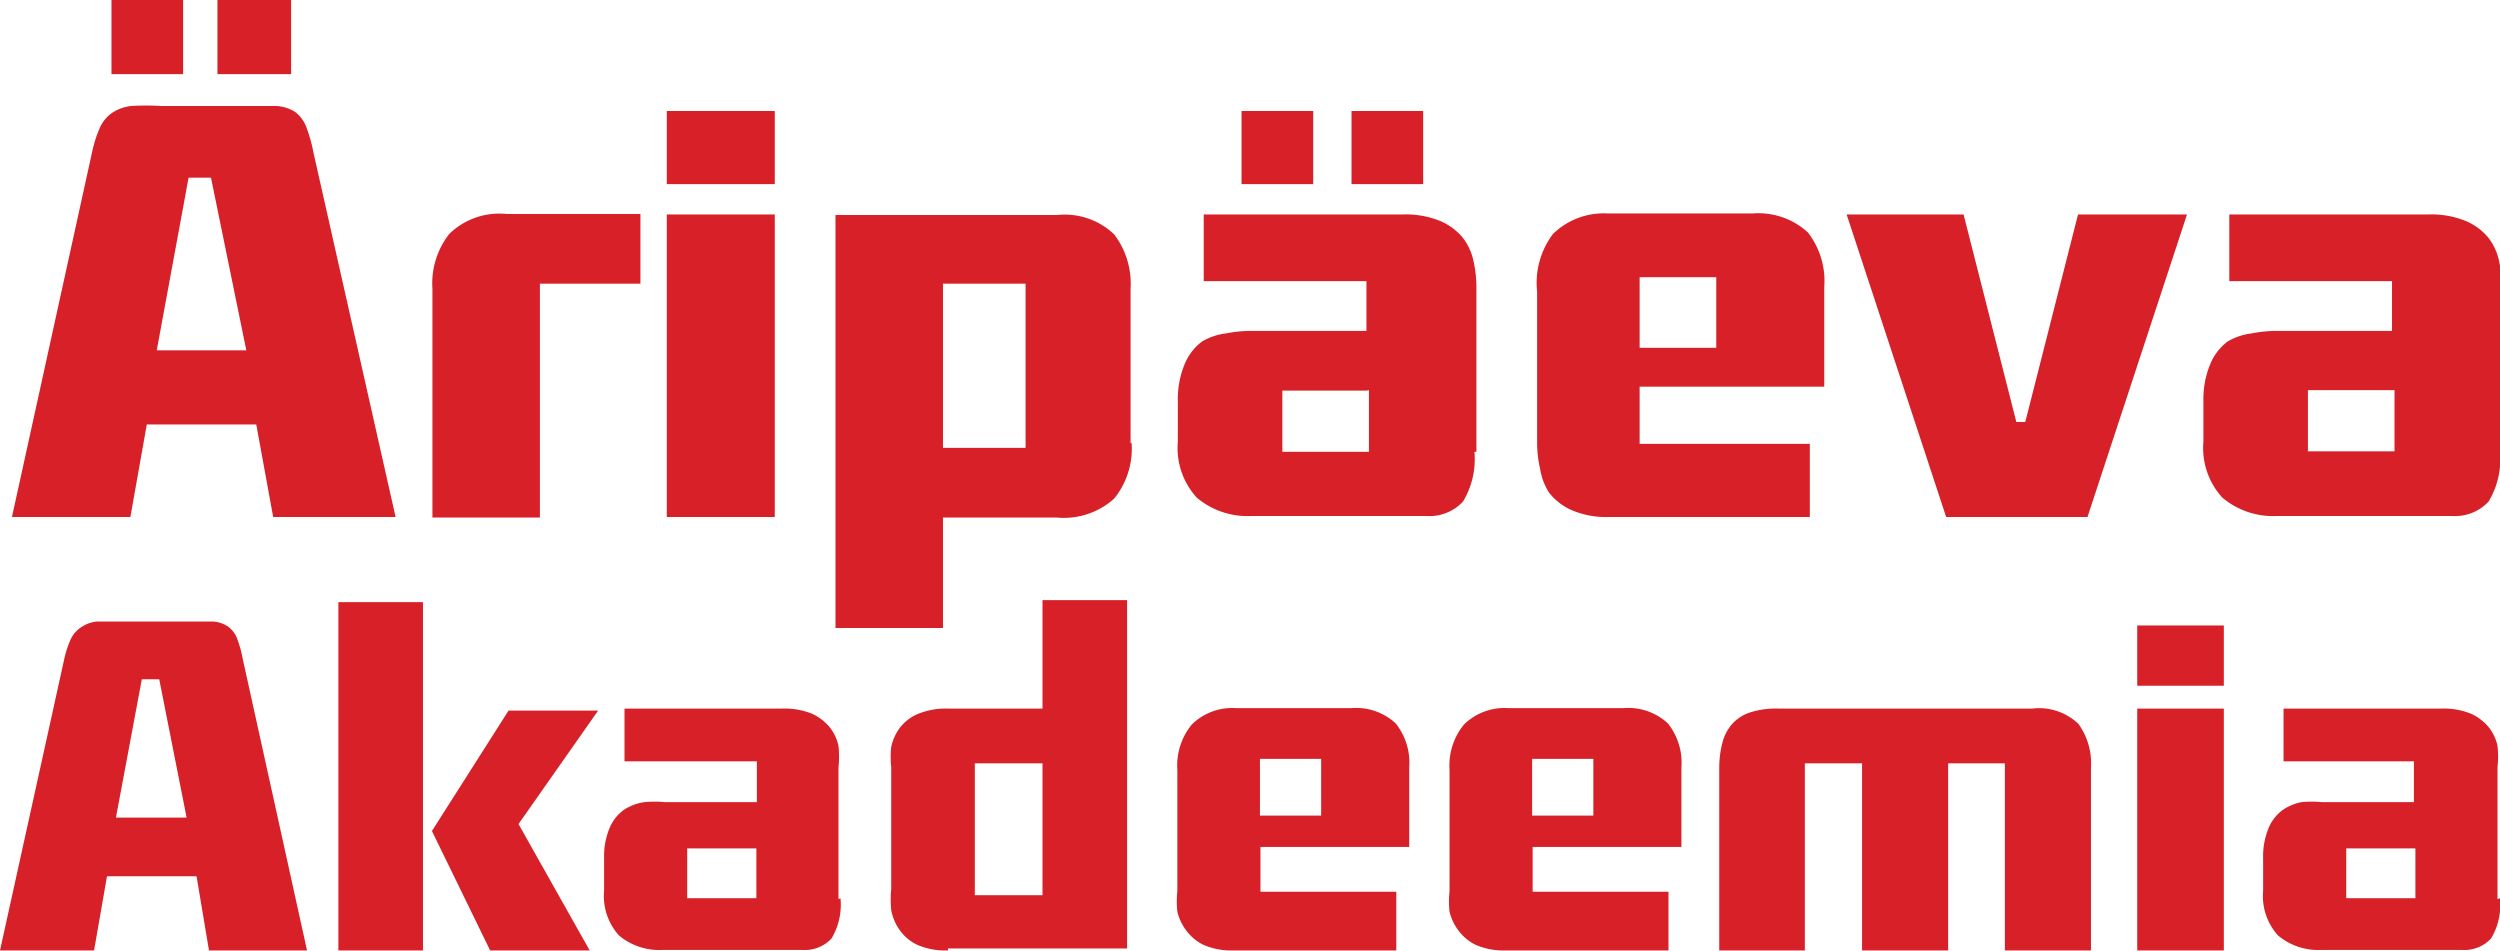 <svg xmlns="http://www.w3.org/2000/svg" viewBox="0 0 50.24 19.12"><style>.a{fill:#d72027}</style><path class="a" d="M5.49 10.39l-.34-1.86h-2.2l-.33 1.86H.24l1.61-7.33a2.5 2.5 0 0 1 .16-.5.72.72 0 0 1 .24-.29.86.86 0 0 1 .39-.14 5 5 0 0 1 .6 0h2.31a.78.78 0 0 1 .38.12.67.67 0 0 1 .22.29 3 3 0 0 1 .15.53l1.65 7.32H5.49zm-3.25-8.9V0h1.44v1.49H2.23zm2 2.08h-.45l-.64 3.47h1.8zm.13-2.08V0h1.48v1.49H4.41zM10.85 5.7v4.7H8.69V5.8a1.61 1.61 0 0 1 .34-1.1 1.44 1.44 0 0 1 1.15-.4h2.69v1.4h-2zM13.4 3.7V2.23h2.17V3.7H13.4zm0 6.65V4.31h2.17v6.08H13.4zM22.74 8.9a1.59 1.59 0 0 1-.35 1.12 1.51 1.51 0 0 1-1.16.38h-2.28v2.22h-2.16v-8.3h4.46a1.44 1.44 0 0 1 1.14.39 1.64 1.64 0 0 1 .33 1.1v3.1zm-2.16-3.2h-1.63V9h1.66V5.7zM29.63 9.08a1.65 1.65 0 0 1-.23 1 .92.92 0 0 1-.72.29h-3.54a1.58 1.58 0 0 1-1.09-.37 1.48 1.48 0 0 1-.38-1.13v-.79a1.85 1.85 0 0 1 .14-.77 1.08 1.08 0 0 1 .35-.45 1.26 1.26 0 0 1 .48-.16 2.6 2.6 0 0 1 .51-.05h2.31v-1h-3.27V4.31h4a1.83 1.83 0 0 1 .75.13 1.19 1.19 0 0 1 .45.33 1.14 1.14 0 0 1 .22.47 2.46 2.46 0 0 1 .06.53v3.31zM24.95 3.7V2.23h1.44V3.7h-1.44zm2.51 4.15h-1.69v1.23h1.74V7.84zm-.3-4.15V2.23h1.44V3.7h-1.44zM32.95 7.79v1.13h3.42v1.47h-4.04a1.76 1.76 0 0 1-.75-.14 1.18 1.18 0 0 1-.45-.35 1.23 1.23 0 0 1-.18-.48 2.34 2.34 0 0 1-.06-.51V5.86a1.63 1.63 0 0 1 .32-1.16 1.46 1.46 0 0 1 1.1-.41h2.91a1.47 1.47 0 0 1 1.11.38 1.59 1.59 0 0 1 .33 1.1v2h-3.71zm1.53-2.22h-1.53v1.42h1.54V5.57zM41.95 10.39h-2.84l-2-6.08h2.35l1.06 4.17h.18l1.06-4.17h2.19zM50.24 9.08a1.65 1.65 0 0 1-.23 1 .92.92 0 0 1-.72.29h-3.54a1.58 1.58 0 0 1-1.09-.37 1.48 1.48 0 0 1-.38-1.13v-.79a1.85 1.85 0 0 1 .14-.77 1.08 1.08 0 0 1 .35-.45 1.26 1.26 0 0 1 .48-.16 2.6 2.6 0 0 1 .51-.05h2.31v-1H44.8V4.31h4a1.83 1.83 0 0 1 .75.13 1.19 1.19 0 0 1 .45.33 1.14 1.14 0 0 1 .22.47 2.46 2.46 0 0 1 .06.53v3.31zm-2.13-1.24h-1.73v1.23h1.74V7.84zM4.2 19.1l-.25-1.49h-1.8l-.26 1.49H0l1.29-5.85a2 2 0 0 1 .13-.4.57.57 0 0 1 .19-.23.68.68 0 0 1 .34-.13h2.33a.62.62 0 0 1 .3.1.53.53 0 0 1 .18.23 2.37 2.37 0 0 1 .12.43l1.29 5.85H4.2zm-1-5.45h-.35l-.52 2.78h1.42zM6.8 19.1v-7h1.7v7H6.8zm3.62-2.54l1.43 2.54h-2l-1.17-2.4 1.54-2.42h1.8zM16.89 18.05a1.32 1.32 0 0 1-.18.81.73.73 0 0 1-.58.23h-2.82a1.26 1.26 0 0 1-.87-.29 1.18 1.18 0 0 1-.3-.9v-.65a1.48 1.48 0 0 1 .11-.61.86.86 0 0 1 .28-.36 1 1 0 0 1 .42-.16 2.08 2.08 0 0 1 .41 0h1.85v-.82h-2.66v-1.06h3.16a1.47 1.47 0 0 1 .6.1 1 1 0 0 1 .36.27.91.91 0 0 1 .18.38 2 2 0 0 1 0 .43v2.65zm-1.7-1h-1.38v1h1.39v-1zM19.05 19.1a1.42 1.42 0 0 1-.61-.11.9.9 0 0 1-.36-.3 1 1 0 0 1-.17-.4 2.25 2.25 0 0 1 0-.43v-2.44a1.87 1.87 0 0 1 0-.41 1 1 0 0 1 .17-.38.9.9 0 0 1 .36-.28 1.47 1.47 0 0 1 .61-.11h1.9v-2.18h1.7v7h-3.6zm1.9-3.76h-1.36v2.65h1.36v-2.65zM25.33 17.02v.9h2.73v1.18h-3.27a1.41 1.41 0 0 1-.6-.11.94.94 0 0 1-.35-.29 1 1 0 0 1-.18-.38 1.88 1.88 0 0 1 0-.41v-2.44a1.3 1.3 0 0 1 .29-.91 1.16 1.16 0 0 1 .88-.33h2.33a1.17 1.17 0 0 1 .89.31 1.27 1.27 0 0 1 .27.88v1.6h-2.99zm1.22-1.77h-1.23v1.14h1.23v-1.14zM30.8 17.02v.9h2.73v1.18h-3.27a1.41 1.41 0 0 1-.6-.11.94.94 0 0 1-.35-.29 1 1 0 0 1-.18-.38 1.88 1.88 0 0 1 0-.41v-2.44a1.3 1.3 0 0 1 .29-.91 1.16 1.16 0 0 1 .88-.33h2.33a1.17 1.17 0 0 1 .89.31 1.27 1.27 0 0 1 .27.88v1.6H30.8zm1.22-1.77h-1.23v1.14h1.23v-1.14zM40.29 19.1v-3.76h-1.14v3.76h-1.73v-3.76h-1.15v3.76h-1.72v-3.68a2 2 0 0 1 .06-.48.92.92 0 0 1 .19-.38.84.84 0 0 1 .36-.24 1.72 1.72 0 0 1 .59-.08h5.09a1.14 1.14 0 0 1 .93.31 1.35 1.35 0 0 1 .25.87v3.68h-1.73zM42.95 13.78v-1.21h1.74v1.21h-1.74zm0 5.31v-4.85h1.74v4.86h-1.74zM50.24 18.05a1.32 1.32 0 0 1-.18.81.73.73 0 0 1-.58.23h-2.83a1.26 1.26 0 0 1-.87-.29 1.18 1.18 0 0 1-.3-.9v-.65a1.48 1.48 0 0 1 .11-.61.86.86 0 0 1 .28-.36 1 1 0 0 1 .38-.16 2.08 2.08 0 0 1 .41 0h1.85v-.82h-2.62v-1.06h3.16a1.47 1.47 0 0 1 .6.1 1 1 0 0 1 .36.27.91.91 0 0 1 .18.38 2 2 0 0 1 0 .43v2.65zm-1.7-1h-1.39v1h1.39v-1z"/></svg>